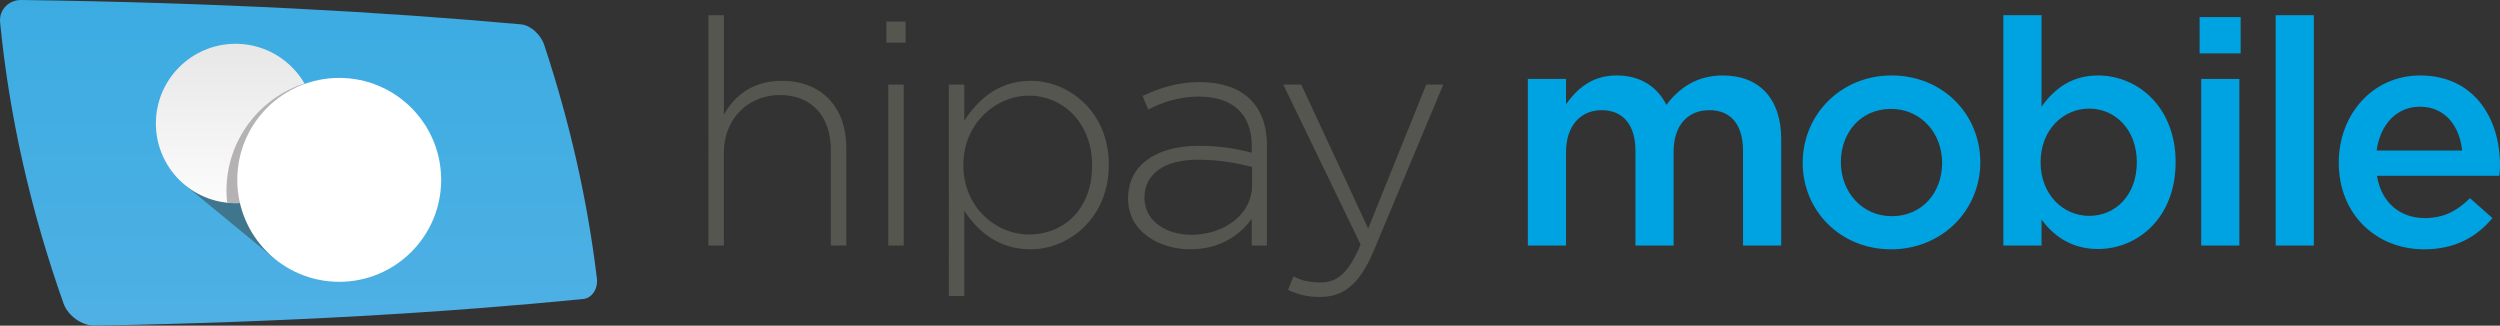<svg version="1.1" xmlns="http://www.w3.org/2000/svg" x="0" y="0" width="575.768" height="75" viewBox="0 0 575.768 75" xml:space="preserve"><rect x="0" y="0" width="575.768" height="75" fill="#333333" stroke="none"/><g id="ecran_1_"><linearGradient id="ecran_2_" gradientUnits="userSpaceOnUse" x1="68.752" y1="75" x2="68.752" y2="0"><stop offset="0" stop-color="#4fb0e4"/><stop offset="1" stop-color="#3bace2"/></linearGradient><path id="ecran" fill-rule="evenodd" clip-rule="evenodd" fill="url(#ecran_2_)" d="M4.926 0c44.987.607 82.482 2.682 115.093 5.609 2.115.192 4.512 2.313 5.313 4.726 5.941 17.954 9.974 35.828 12.136 53.791.287 2.413-1.151 4.542-3.178 4.744-31.257 3.074-67.778 5.316-112.444 6.129-2.923.05-6.195-2.238-7.215-5.109C7.014 48.353 2.125 26.688.023 5.138-.252 2.266 1.983-.036 4.926 0z"/></g><g id="illu"><path fill="#3F768E" d="M42.605 42.609l20.618 16.963V42.609"/><linearGradient id="petit_cercle_2_" gradientUnits="userSpaceOnUse" x1="54.252" y1="46.787" x2="54.252" y2="10.087"><stop offset="0" stop-color="#fcfcfc"/><stop offset="1" stop-color="#e7e7e7"/></linearGradient><path id="petit_cercle_1_" fill-rule="evenodd" clip-rule="evenodd" fill="url(#petit_cercle_2_)" d="M54.251 10.087c10.135 0 18.35 8.216 18.35 18.351 0 10.134-8.215 18.35-18.35 18.35-10.134 0-18.35-8.216-18.35-18.35 0-10.135 8.216-18.351 18.35-18.351z"/><path fill-rule="evenodd" clip-rule="evenodd" fill="#B5B2B3" d="M52.163 43.9c0 .941.051 1.87.149 2.784.637.067 1.284.103 1.939.103 10.134 0 18.35-8.216 18.35-18.35 0-3.364-.91-6.515-2.49-9.226-10.416 3.373-17.948 13.15-17.948 24.689z"/><path fill-rule="evenodd" clip-rule="evenodd" fill="#FFF" d="M78.125 17.944c12.967 0 23.479 10.512 23.479 23.479s-10.512 23.48-23.479 23.48-23.479-10.511-23.479-23.479 10.512-23.48 23.479-23.48z"/></g><g id="txt"><path fill="#54564F" d="M191.348 56.547V34.528c0-7.63-4.288-12.645-11.773-12.645-7.267 0-12.862 5.523-12.862 13.227v21.437h-3.561V3.499h3.561V26.39c2.471-4.36 6.613-7.775 13.371-7.775 9.375 0 14.825 6.395 14.825 15.261v22.672h-3.561zM204.137 9.821V4.952h4.433v4.869h-4.433zm.436 46.726V19.486h3.561v37.061h-3.561zM237.347 57.419c-7.413 0-12.208-4.215-15.261-8.865v19.62h-3.561V19.486h3.561v8.284c3.198-4.869 7.921-9.156 15.261-9.156 8.938 0 18.021 7.194 18.021 19.257v.146c0 12.063-9.083 19.402-18.021 19.402zm14.17-19.402c0-9.737-6.758-15.987-14.534-15.987-7.703 0-15.115 6.468-15.115 15.915v.145c0 9.521 7.412 15.915 15.115 15.915 8.066 0 14.534-5.886 14.534-15.842v-.146zM288.288 56.547V50.37c-2.543 3.562-7.122 7.049-14.17 7.049-6.904 0-14.316-3.924-14.316-11.627v-.145c0-7.703 6.613-12.063 16.205-12.063 5.159 0 8.72.654 12.281 1.599v-1.599c0-7.485-4.578-11.336-12.208-11.336-4.505 0-8.212 1.234-11.627 2.979l-1.308-3.124c4.069-1.89 8.066-3.197 13.153-3.197 9.52 0 15.479 4.941 15.479 14.533v23.108h-3.489zm.072-18.094c-3.125-.8-7.267-1.672-12.572-1.672-7.848 0-12.208 3.488-12.208 8.647v.146c0 5.378 5.086 8.502 10.755 8.502 7.558 0 14.025-4.65 14.025-11.408v-4.215zM316.338 57.855c-3.27 7.775-7.049 10.537-12.354 10.537-2.834 0-4.869-.509-7.34-1.599l1.236-3.125c1.962.944 3.561 1.381 6.322 1.381 3.851 0 6.395-2.253 9.156-8.721l-17.804-36.843h4.142l15.406 33.137 13.371-33.137h3.924l-16.059 38.37z"/><path fill="#00A3E2" d="M396.782 17.379c8.357 0 13.444 5.305 13.444 14.679v24.489h-8.793V34.746c0-6.104-2.834-9.374-7.775-9.374-4.796 0-8.212 3.343-8.212 9.52v21.655h-8.793V34.674c0-5.959-2.907-9.302-7.775-9.302s-8.211 3.634-8.211 9.593v21.582h-8.793V18.178h8.793v5.813c2.471-3.415 5.813-6.612 11.7-6.612 5.522 0 9.374 2.688 11.409 6.758 3.123-4.07 7.193-6.758 13.006-6.758zM435.516 57.419c-11.7 0-20.348-8.938-20.348-19.911 0-11.046 8.721-20.129 20.493-20.129 11.772 0 20.42 8.938 20.42 19.983 0 10.974-8.72 20.057-20.565 20.057zm0-32.338c-7.049 0-11.555 5.523-11.555 12.281 0 6.831 4.869 12.427 11.7 12.427 7.122 0 11.627-5.522 11.627-12.281 0-6.831-4.869-12.427-11.772-12.427zM483.187 57.347c-6.322 0-10.319-3.197-13.007-6.758v5.958h-8.793V3.499h8.793v21.074c2.834-3.997 6.831-7.194 13.007-7.194 9.083 0 17.876 7.194 17.876 19.983 0 12.79-8.72 19.985-17.876 19.985zm-2.035-32.338c-5.959 0-11.191 4.869-11.191 12.354 0 7.485 5.232 12.354 11.191 12.354 6.031 0 10.973-4.724 10.973-12.354 0-7.558-5.014-12.354-10.973-12.354zM506.587 12.292V3.935h9.447v8.357h-9.447zm.363 44.255V18.178h8.793v38.369h-8.793zM524.1 56.547V3.499h8.793v53.048H524.1zM558.472 50.225c4.288 0 7.34-1.599 10.392-4.577l5.16 4.577c-3.634 4.36-8.648 7.194-15.697 7.194-11.118 0-19.693-8.066-19.693-19.983 0-11.046 7.776-20.057 18.749-20.057 12.208 0 18.385 9.592 18.385 20.71 0 .8-.073 1.526-.146 2.398h-28.195c1.017 6.25 5.377 9.738 11.045 9.738zm8.575-15.551c-.581-5.668-3.924-10.101-9.737-10.101-5.377 0-9.156 4.142-9.956 10.101h19.693z"/></g></svg>